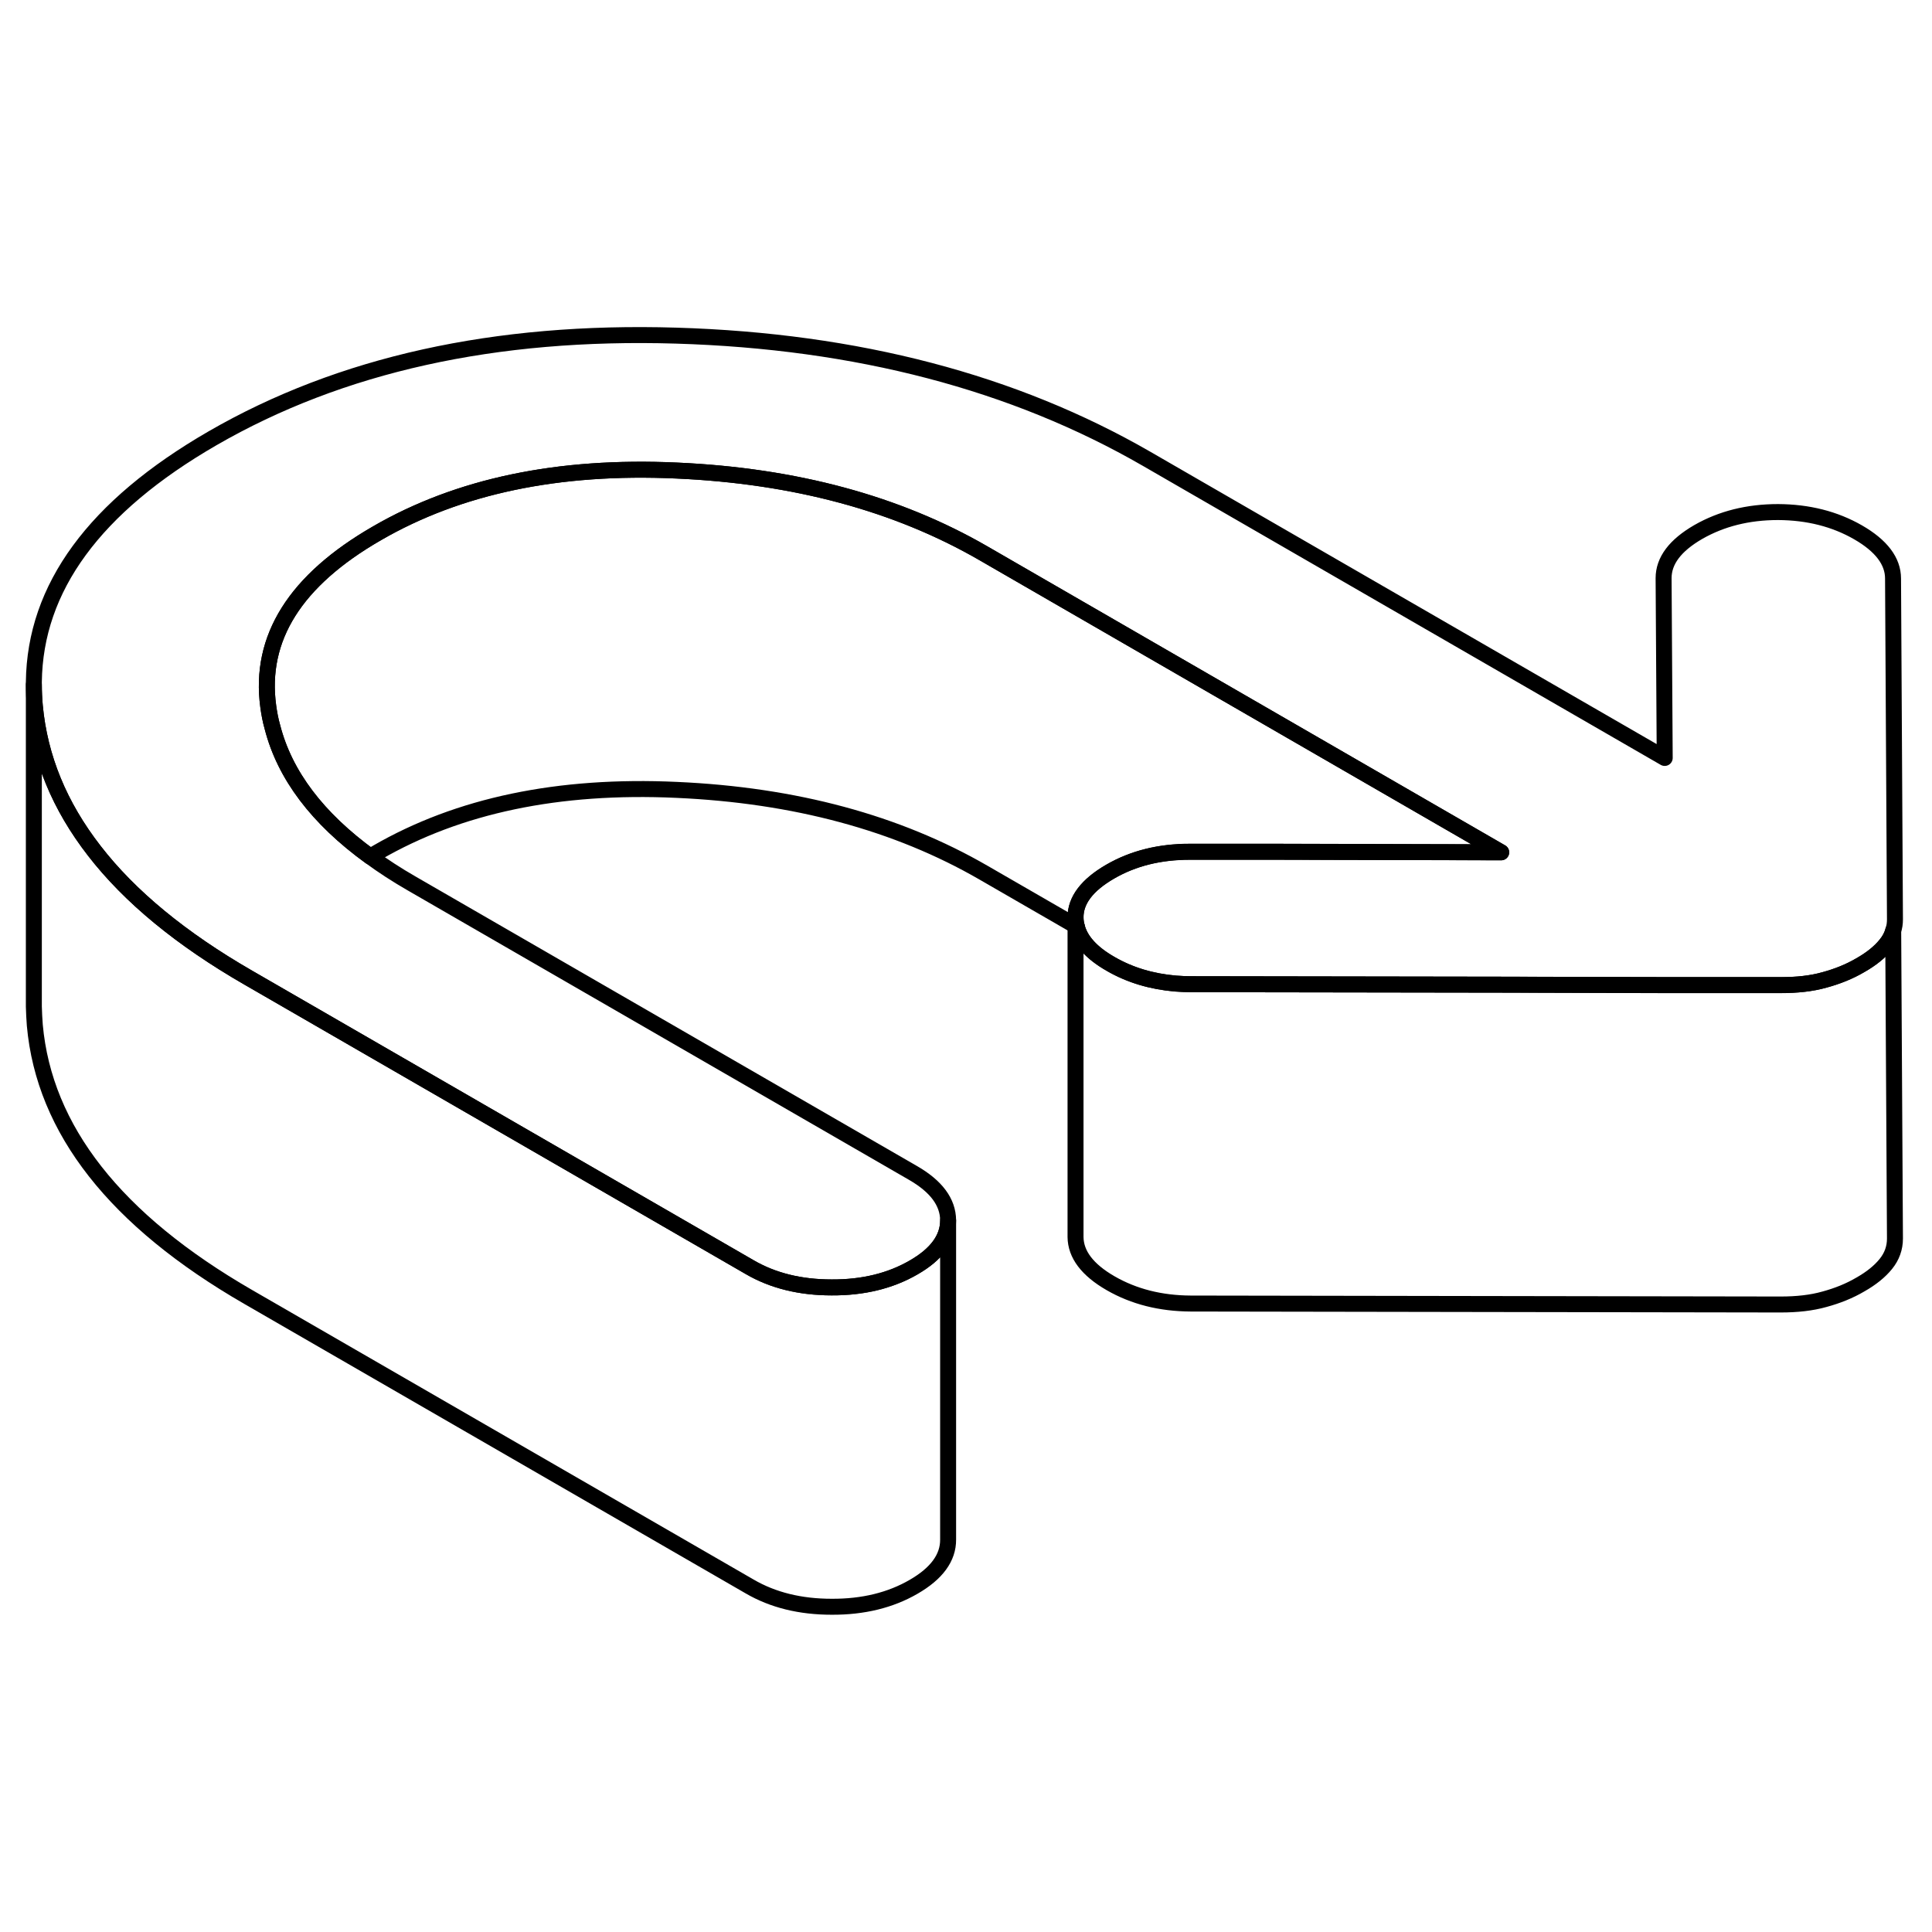 <svg width="24" height="24" viewBox="0 0 121 85" fill="none" xmlns="http://www.w3.org/2000/svg" stroke-width="1px" stroke-linecap="round" stroke-linejoin="round">
    <path d="M118.68 39.57C118.68 39.82 118.65 40.06 118.57 40.28C118.49 40.6 118.33 40.89 118.11 41.16C117.73 41.63 117.2 42.06 116.51 42.45C115.83 42.85 115.08 43.15 114.27 43.37C113.46 43.6 112.54 43.7 111.52 43.7H104.22L94.22 43.67L74.57 43.64C74.25 43.64 73.93 43.62 73.62 43.6C72.12 43.47 70.77 43.07 69.56 42.37C68.35 41.68 67.65 40.89 67.44 40.03C67.39 39.85 67.36 39.66 67.36 39.47C67.35 38.39 68.08 37.43 69.53 36.59C70.98 35.75 72.64 35.34 74.52 35.34H79.81L94.02 35.38L61.59 16.65C56.19 13.53 49.78 11.8 42.38 11.47C34.98 11.13 28.72 12.44 23.61 15.4C18.49 18.35 16.22 21.96 16.8 26.24C16.86 26.68 16.94 27.11 17.06 27.53C17.83 30.54 19.88 33.25 23.19 35.65C23.98 36.23 24.84 36.79 25.78 37.33L57.18 55.46C58.64 56.3 59.37 57.29 59.38 58.42V58.44C59.38 59.57 58.65 60.56 57.22 61.38C55.77 62.22 54.06 62.64 52.09 62.63C50.12 62.63 48.41 62.21 46.95 61.36L16.78 43.94L15.55 43.23C11.35 40.81 8.13 38.16 5.91 35.29C3.72 32.47 2.48 29.45 2.18 26.21C2.14 25.76 2.12 25.32 2.12 24.88V24.71C2.19 18.81 5.92 13.72 13.31 9.45C21.33 4.82 31 2.68 42.34 3.02C53.67 3.36 63.5 5.94 71.82 10.74L104.26 29.47L104.19 18.21C104.19 17.12 104.91 16.16 106.36 15.32C107.81 14.49 109.47 14.07 111.36 14.07C113.24 14.08 114.91 14.5 116.37 15.34C117.83 16.18 118.56 17.15 118.56 18.23L118.68 39.57Z" stroke="currentColor" stroke-linejoin="round"/>
    <path d="M94.02 35.38L79.81 35.35H74.52C72.64 35.35 70.98 35.75 69.53 36.59C68.08 37.43 67.35 38.39 67.36 39.47V39.98L61.59 36.65C56.19 33.53 49.78 31.8 42.38 31.47C34.98 31.13 28.72 32.44 23.61 35.4C23.47 35.48 23.32 35.57 23.19 35.65C19.88 33.25 17.83 30.54 17.06 27.53C16.94 27.11 16.86 26.68 16.8 26.24C16.22 21.96 18.49 18.35 23.61 15.4C28.72 12.44 34.98 11.13 42.38 11.47C49.78 11.8 56.19 13.53 61.59 16.65L94.02 35.38Z" stroke="currentColor" stroke-linejoin="round"/>
    <path d="M67.44 40.03L67.36 39.98V39.47C67.36 39.66 67.39 39.85 67.44 40.03Z" stroke="currentColor" stroke-linejoin="round"/>
    <path d="M118.68 59.57C118.68 60.16 118.49 60.69 118.11 61.16C117.73 61.63 117.2 62.06 116.51 62.45C115.83 62.85 115.08 63.15 114.27 63.37C113.46 63.6 112.54 63.7 111.52 63.7L74.57 63.64C72.69 63.63 71.02 63.21 69.56 62.37C68.1 61.53 67.37 60.56 67.36 59.47V39.98L67.44 40.03C67.65 40.89 68.35 41.68 69.56 42.37C70.77 43.07 72.12 43.47 73.62 43.6C73.93 43.62 74.25 43.64 74.57 43.64L94.22 43.67L104.22 43.69H111.52C112.54 43.7 113.46 43.6 114.27 43.37C115.08 43.15 115.83 42.85 116.51 42.45C117.2 42.06 117.73 41.63 118.11 41.16C118.33 40.89 118.49 40.6 118.57 40.28L118.68 59.57Z" stroke="currentColor" stroke-linejoin="round"/>
    <path d="M59.38 58.44V78.42C59.39 79.56 58.66 80.55 57.22 81.38C55.77 82.22 54.06 82.64 52.09 82.63C50.12 82.63 48.41 82.21 46.95 81.36L15.55 63.23C7.23 58.43 2.77 52.75 2.18 46.21C2.15 45.82 2.13 45.42 2.12 45.04V24.88C2.12 25.32 2.14 25.76 2.18 26.21C2.48 29.45 3.72 32.47 5.91 35.29C8.13 38.16 11.35 40.81 15.55 43.23L16.78 43.94L46.95 61.36C48.41 62.21 50.12 62.63 52.09 62.63C54.06 62.64 55.77 62.22 57.22 61.38C58.65 60.56 59.38 59.57 59.38 58.44Z" stroke="currentColor" stroke-linejoin="round"/>
</svg>